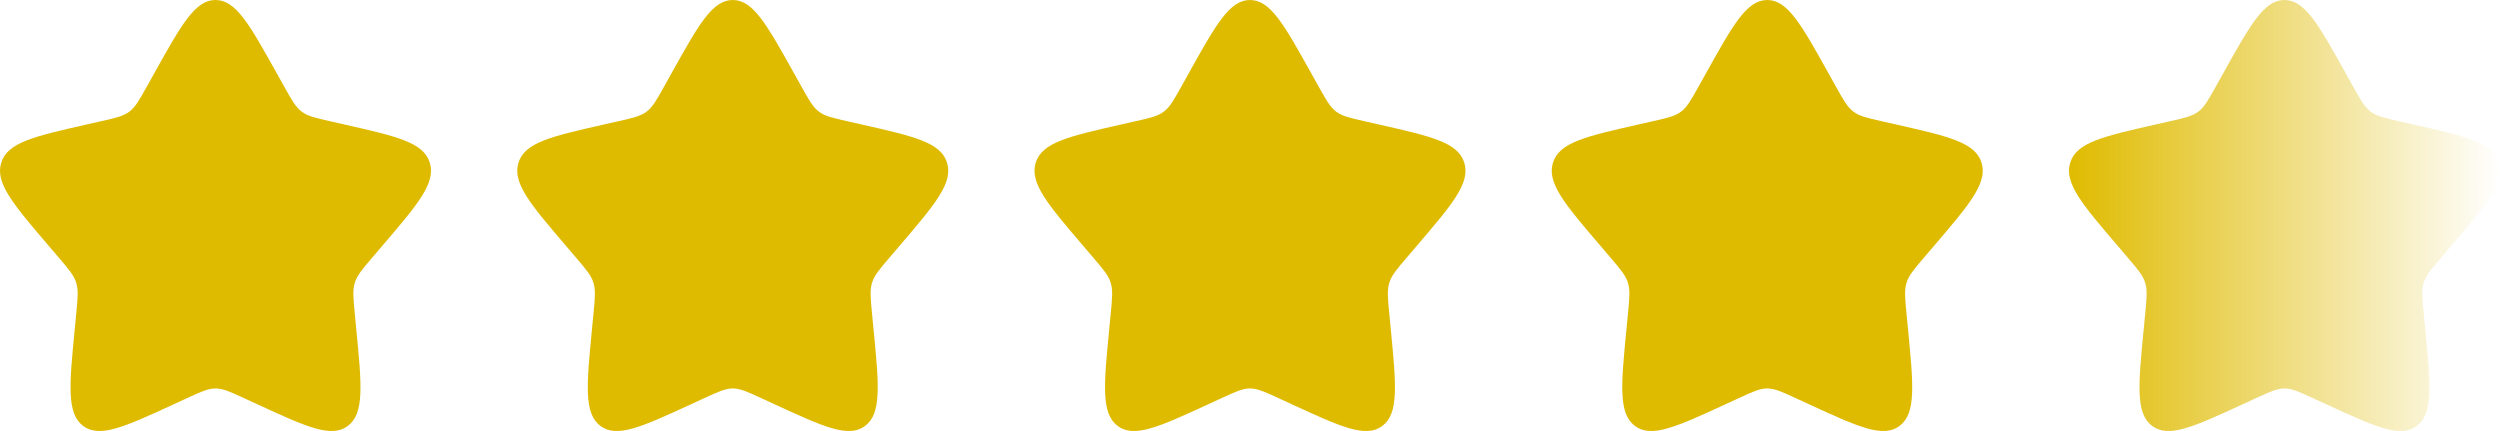 <svg width="145" height="25" fill="none" xmlns="http://www.w3.org/2000/svg"><path d="M8.941 4.26C10.525 1.42 11.316 0 12.5 0c1.184 0 1.975 1.42 3.558 4.26l.41.735c.45.807.675 1.211 1.026 1.477.35.267.787.365 1.661.563l.796.18c3.074.696 4.611 1.044 4.977 2.22.366 1.176-.682 2.401-2.778 4.852l-.542.634c-.596.697-.894 1.045-1.028 1.476-.134.431-.089.896.001 1.825l.082.846c.317 3.27.476 4.905-.482 5.632-.957.727-2.397.064-5.276-1.261l-.744-.343c-.818-.377-1.227-.565-1.661-.565-.434 0-.843.188-1.66.565l-.745.343c-2.88 1.325-4.319 1.988-5.276 1.261-.958-.727-.8-2.362-.482-5.632l.082-.846c.09-.93.135-1.394 0-1.825-.133-.43-.431-.779-1.027-1.475l-.542-.635C.754 11.837-.294 10.611.072 9.435c.366-1.176 1.903-1.524 4.977-2.22l.796-.18c.874-.198 1.31-.296 1.661-.563.35-.266.576-.67 1.026-1.477l.41-.735zm30 0C40.525 1.42 41.316 0 42.5 0c1.184 0 1.975 1.42 3.559 4.26l.41.735c.45.807.674 1.211 1.025 1.477.35.267.787.365 1.661.563l.796.18c3.074.696 4.611 1.044 4.977 2.22.366 1.176-.682 2.401-2.778 4.852l-.542.634c-.596.697-.894 1.045-1.028 1.476-.134.431-.089.896.001 1.825l.082.846c.317 3.27.476 4.905-.482 5.632-.957.727-2.397.064-5.276-1.261l-.744-.343c-.818-.377-1.227-.565-1.661-.565-.434 0-.843.188-1.66.565l-.745.343c-2.88 1.325-4.319 1.988-5.276 1.261-.958-.727-.8-2.362-.482-5.632l.082-.846c.09-.93.135-1.394 0-1.825-.133-.43-.431-.779-1.027-1.475l-.542-.635c-2.096-2.45-3.144-3.676-2.778-4.852.366-1.176 1.903-1.524 4.977-2.22l.796-.18c.874-.198 1.31-.296 1.661-.563.35-.266.576-.67 1.026-1.477l.41-.735zm30 0C70.525 1.42 71.316 0 72.5 0c1.184 0 1.975 1.42 3.558 4.26l.41.735c.45.807.675 1.211 1.026 1.477.35.267.787.365 1.661.563l.796.18c3.074.696 4.612 1.044 4.977 2.22.366 1.176-.682 2.401-2.778 4.852l-.542.634c-.596.697-.894 1.045-1.028 1.476-.134.431-.089.896.001 1.825l.082.846c.317 3.27.476 4.905-.482 5.632-.957.727-2.397.064-5.276-1.261l-.744-.343c-.818-.377-1.227-.565-1.661-.565-.434 0-.843.188-1.66.565l-.745.343c-2.88 1.325-4.319 1.988-5.276 1.261-.958-.727-.8-2.362-.482-5.632l.082-.846c.09-.93.135-1.394 0-1.825-.133-.43-.431-.779-1.027-1.475l-.542-.635c-2.096-2.45-3.144-3.676-2.778-4.852.365-1.176 1.903-1.524 4.977-2.22l.796-.18c.874-.198 1.31-.296 1.661-.563.35-.266.576-.67 1.026-1.477l.41-.735zm30 0C100.525 1.42 101.316 0 102.5 0c1.184 0 1.975 1.42 3.558 4.26l.41.735c.45.807.675 1.211 1.026 1.477.351.267.787.365 1.661.563l.796.18c3.074.696 4.611 1.044 4.977 2.22.366 1.176-.682 2.401-2.778 4.852l-.542.634c-.596.697-.894 1.045-1.028 1.476-.134.431-.089.896.001 1.825l.082.846c.317 3.27.476 4.905-.482 5.632-.958.727-2.397.064-5.276-1.261l-.744-.343c-.818-.377-1.227-.565-1.661-.565-.434 0-.843.188-1.661.565l-.744.343c-2.88 1.325-4.319 1.988-5.276 1.261-.958-.727-.8-2.362-.482-5.632l.082-.846c.09-.93.135-1.394 0-1.825-.133-.43-.431-.779-1.027-1.475l-.542-.635c-2.096-2.45-3.144-3.676-2.778-4.852.365-1.176 1.903-1.524 4.977-2.22l.796-.18c.874-.198 1.31-.296 1.661-.563.35-.266.576-.67 1.026-1.477l.41-.735z" fill="#DFBB00"/><path d="M128.941 4.26C130.525 1.42 131.316 0 132.5 0c1.184 0 1.975 1.42 3.558 4.26l.41.735c.45.807.675 1.211 1.026 1.477.351.267.787.365 1.661.563l.796.18c3.074.696 4.611 1.044 4.977 2.22.366 1.176-.682 2.401-2.778 4.852l-.542.634c-.596.697-.894 1.045-1.028 1.476-.134.431-.089.896.001 1.825l.082.846c.317 3.27.476 4.905-.482 5.632-.958.727-2.397.064-5.276-1.261l-.744-.343c-.818-.377-1.227-.565-1.661-.565-.434 0-.843.188-1.661.565l-.744.343c-2.879 1.325-4.319 1.988-5.276 1.261-.958-.727-.799-2.362-.482-5.632l.082-.846c.09-.93.135-1.394.001-1.825-.134-.43-.432-.779-1.028-1.475l-.542-.635c-2.096-2.45-3.144-3.676-2.778-4.852.366-1.176 1.903-1.524 4.977-2.22l.796-.18c.874-.198 1.31-.296 1.661-.563.351-.266.576-.67 1.026-1.477l.409-.735z" fill="url(#paint0_linear_20_198)"/><defs><linearGradient id="paint0_linear_20_198" x1="120" y1="12" x2="145" y2="12" gradientUnits="userSpaceOnUse"><stop stop-color="#DFBB00"/><stop offset="1" stop-color="#DFBB00" stop-opacity="0"/></linearGradient></defs></svg>